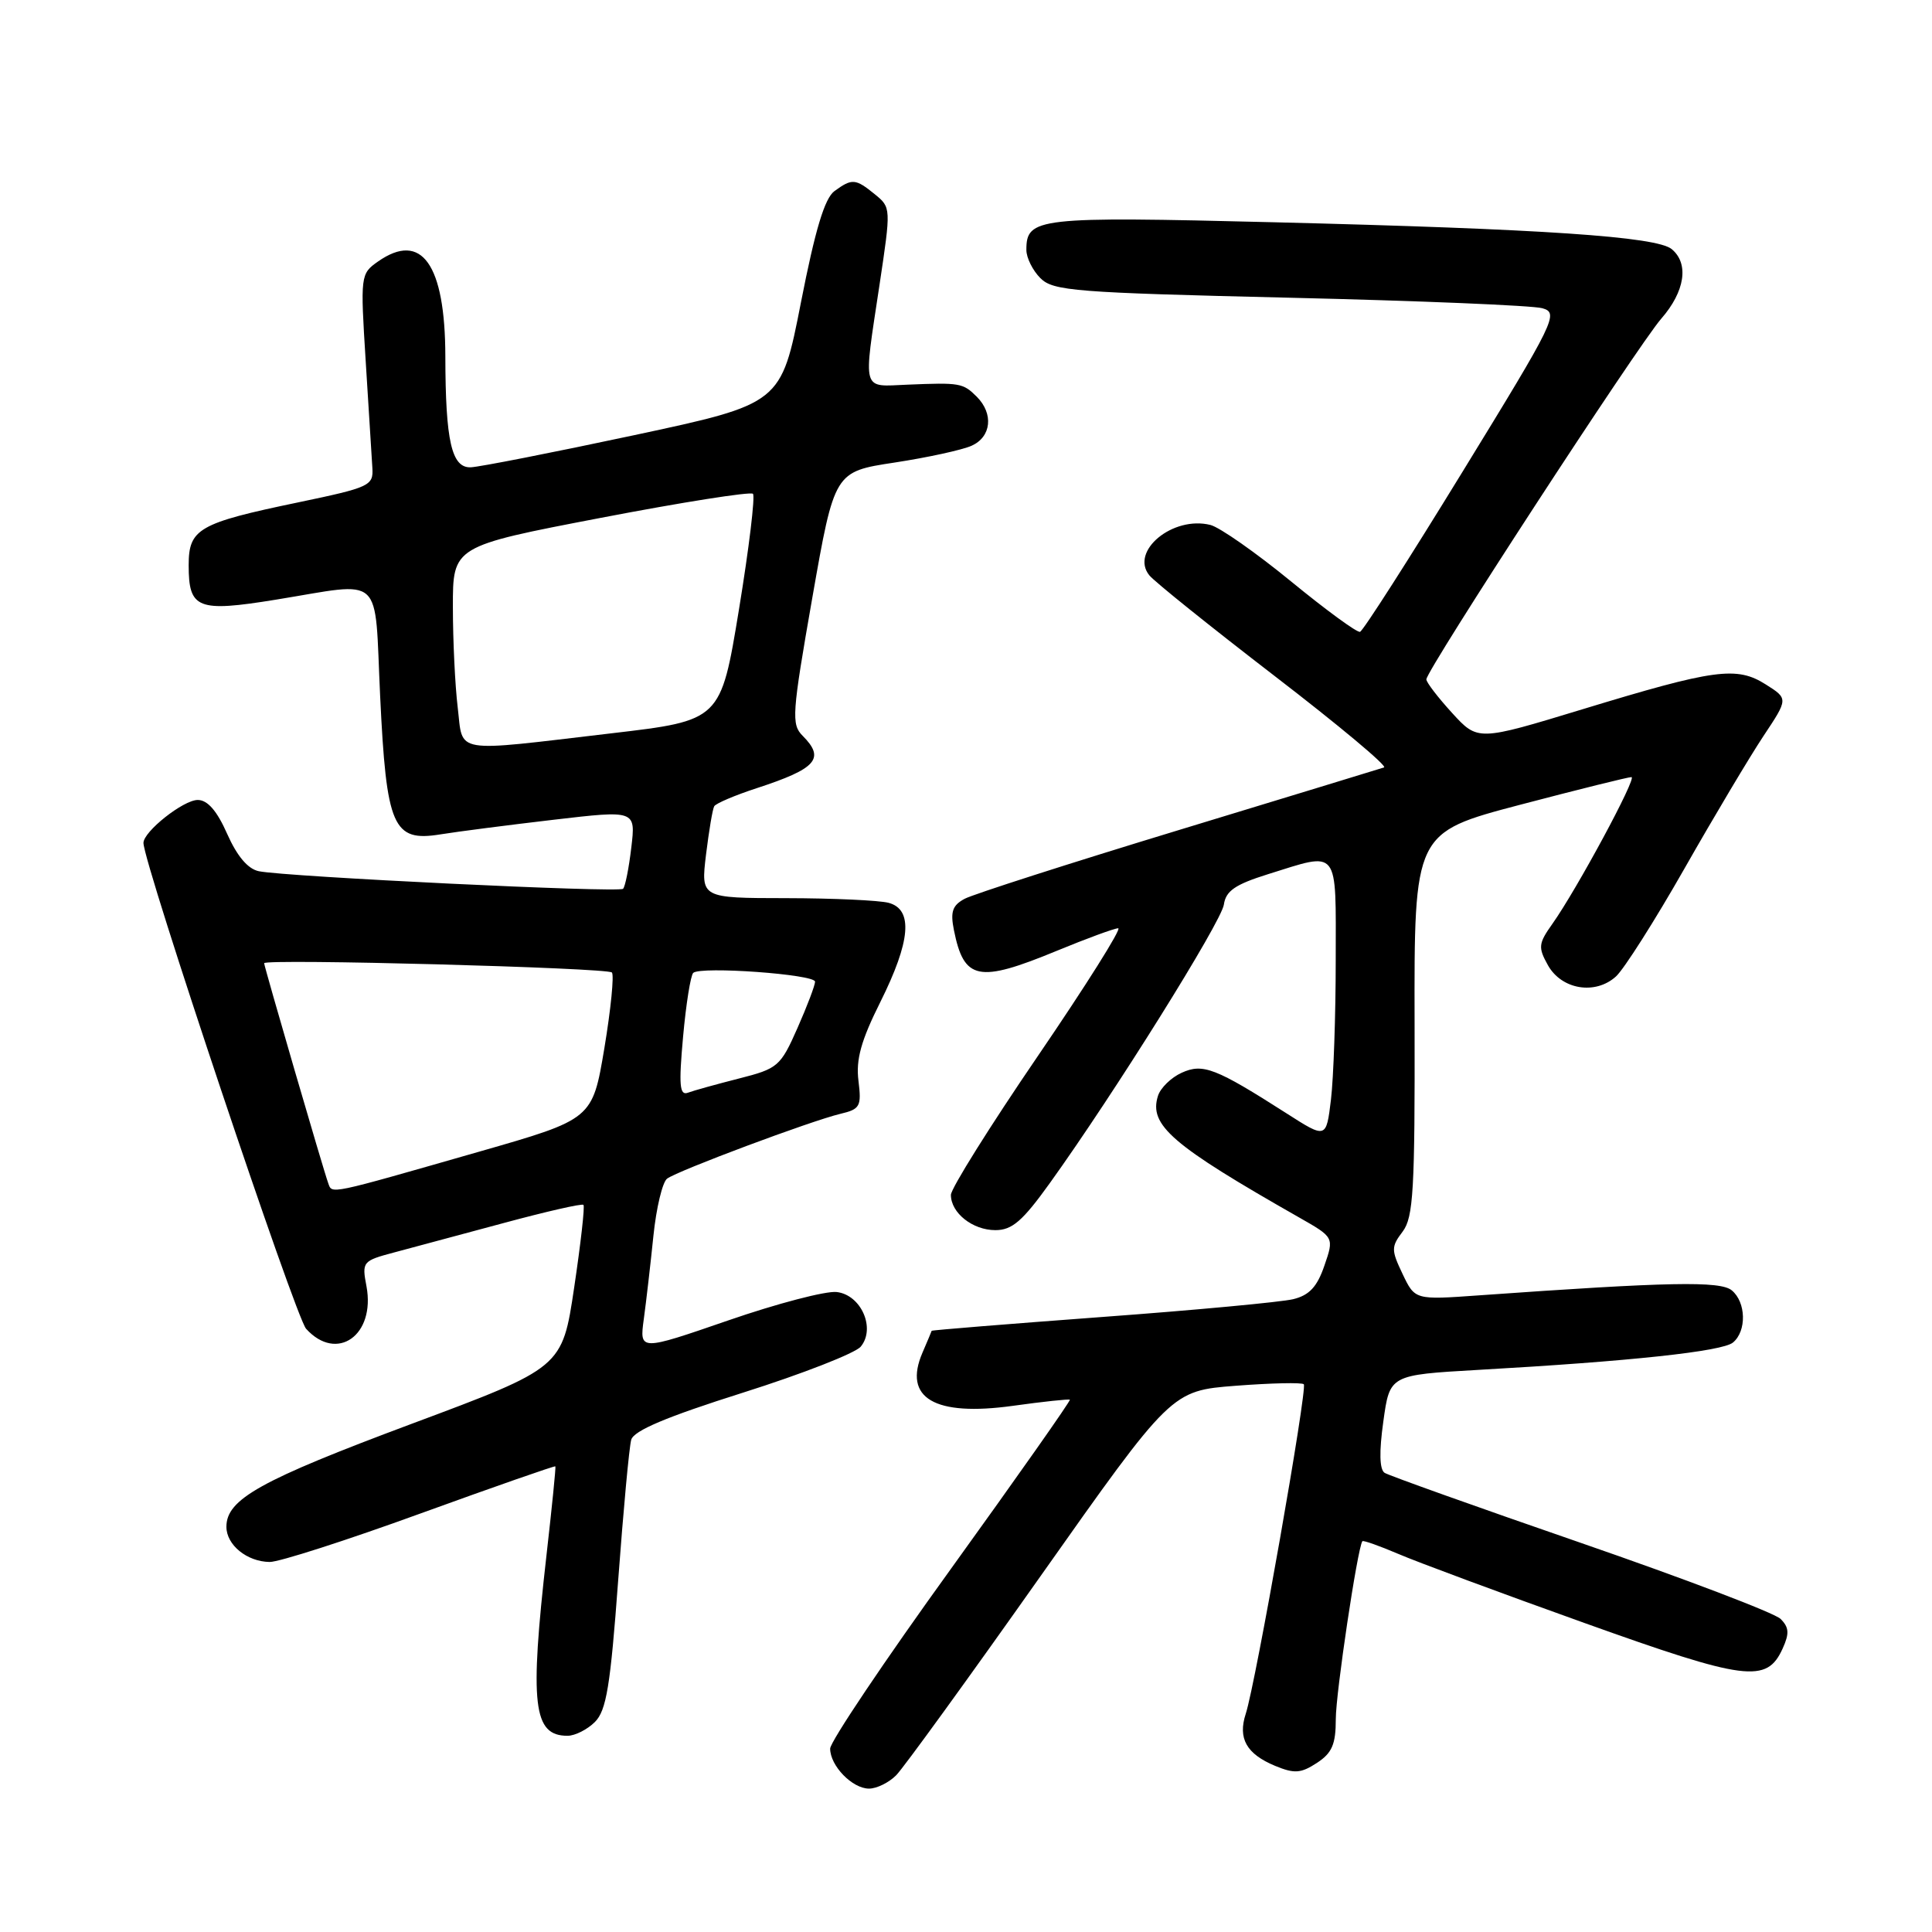 <?xml version="1.0" encoding="UTF-8" standalone="no"?>
<!DOCTYPE svg PUBLIC "-//W3C//DTD SVG 1.1//EN" "http://www.w3.org/Graphics/SVG/1.1/DTD/svg11.dtd" >
<svg xmlns="http://www.w3.org/2000/svg" xmlns:xlink="http://www.w3.org/1999/xlink" version="1.1" viewBox="0 0 256 256">
 <g >
 <path fill="currentColor"
d=" M 118.75 235.23 C 119.71 234.26 128.31 222.40 137.86 208.87 C 155.22 184.28 155.22 184.28 163.76 183.62 C 168.46 183.26 172.51 183.17 172.76 183.42 C 173.27 183.94 166.38 223.07 165.07 227.08 C 164.00 230.35 165.16 232.41 168.97 233.99 C 171.52 235.04 172.37 234.98 174.49 233.60 C 176.51 232.28 177.00 231.13 177.00 227.78 C 177.00 224.34 179.87 205.16 180.52 204.22 C 180.63 204.07 182.77 204.83 185.28 205.90 C 187.79 206.98 198.87 211.09 209.91 215.04 C 231.38 222.73 234.10 223.08 236.21 218.44 C 237.12 216.44 237.06 215.63 235.93 214.51 C 235.14 213.73 223.25 209.20 209.50 204.45 C 195.75 199.70 184.04 195.52 183.47 195.16 C 182.79 194.72 182.73 192.39 183.30 188.34 C 184.15 182.19 184.15 182.19 195.82 181.52 C 216.03 180.38 228.22 179.07 229.63 177.89 C 231.46 176.37 231.37 172.55 229.47 170.98 C 227.96 169.72 221.13 169.85 195.99 171.64 C 187.49 172.25 187.49 172.25 185.85 168.81 C 184.33 165.62 184.33 165.21 185.86 163.19 C 187.28 161.30 187.49 157.70 187.44 135.67 C 187.38 110.33 187.38 110.33 201.44 106.63 C 209.17 104.60 215.81 102.95 216.18 102.97 C 216.94 103.00 208.95 117.82 205.71 122.40 C 203.84 125.03 203.79 125.53 205.11 127.90 C 206.92 131.13 211.38 131.87 214.12 129.39 C 215.18 128.43 219.28 121.98 223.21 115.07 C 227.14 108.16 231.85 100.27 233.66 97.54 C 236.96 92.58 236.96 92.58 233.97 90.69 C 230.12 88.25 227.22 88.64 209.66 93.99 C 195.82 98.20 195.82 98.20 192.41 94.47 C 190.54 92.42 189.00 90.42 189.00 90.02 C 189.00 88.81 217.04 45.75 220.13 42.22 C 223.27 38.62 223.83 34.93 221.51 33.01 C 219.51 31.35 204.41 30.33 168.77 29.45 C 137.40 28.67 136.00 28.83 136.00 33.12 C 136.00 34.16 136.84 35.84 137.86 36.86 C 139.55 38.55 142.42 38.78 170.88 39.45 C 188.02 39.85 203.09 40.48 204.36 40.84 C 206.58 41.47 206.14 42.39 193.80 62.50 C 186.72 74.05 180.61 83.60 180.21 83.72 C 179.82 83.85 175.71 80.84 171.07 77.04 C 166.43 73.24 161.62 69.87 160.39 69.56 C 155.42 68.31 149.70 73.02 152.29 76.23 C 152.95 77.06 160.43 83.06 168.89 89.57 C 177.36 96.08 183.89 101.53 183.39 101.69 C 182.90 101.85 170.66 105.59 156.19 109.99 C 141.72 114.39 128.96 118.49 127.83 119.09 C 126.20 119.96 125.91 120.81 126.40 123.25 C 127.73 129.89 129.63 130.28 140.00 126.00 C 144.00 124.35 147.68 123.00 148.17 123.00 C 148.67 123.00 143.88 130.61 137.54 139.90 C 131.19 149.20 126.00 157.49 126.00 158.33 C 126.00 160.72 128.88 163.00 131.89 163.00 C 134.11 163.00 135.49 161.81 139.12 156.75 C 147.64 144.89 161.84 122.16 162.17 119.86 C 162.43 118.05 163.66 117.20 168.00 115.84 C 177.55 112.86 177.00 112.16 176.99 127.25 C 176.99 134.54 176.70 142.84 176.36 145.70 C 175.73 150.89 175.73 150.89 170.48 147.53 C 161.08 141.52 159.39 140.86 156.57 142.15 C 155.18 142.78 153.77 144.16 153.44 145.20 C 152.20 149.09 155.25 151.71 172.14 161.32 C 176.78 163.96 176.78 163.96 175.49 167.70 C 174.53 170.51 173.49 171.63 171.35 172.15 C 169.78 172.53 158.38 173.60 146.00 174.51 C 133.62 175.43 123.48 176.25 123.45 176.34 C 123.43 176.43 122.88 177.73 122.23 179.24 C 119.64 185.26 123.82 187.72 134.21 186.28 C 138.22 185.72 141.62 185.36 141.76 185.47 C 141.90 185.59 134.81 195.66 126.01 207.87 C 117.20 220.07 110.00 230.80 110.00 231.70 C 110.00 233.98 112.94 237.00 115.15 237.00 C 116.17 237.00 117.79 236.20 118.75 235.23 Z  M 78.83 228.17 C 80.35 226.65 80.88 223.40 81.91 209.42 C 82.60 200.11 83.37 191.73 83.64 190.78 C 83.97 189.57 88.31 187.74 98.43 184.54 C 106.31 182.05 113.33 179.30 114.05 178.44 C 116.06 176.02 114.11 171.58 110.87 171.20 C 109.45 171.03 102.98 172.72 96.50 174.96 C 84.73 179.02 84.73 179.02 85.31 174.76 C 85.63 172.42 86.20 167.47 86.58 163.76 C 86.96 160.05 87.78 156.64 88.39 156.18 C 89.78 155.13 107.49 148.51 111.35 147.59 C 113.97 146.97 114.17 146.61 113.75 143.20 C 113.40 140.39 114.09 137.89 116.65 132.77 C 120.67 124.71 121.02 120.51 117.75 119.63 C 116.51 119.30 110.41 119.02 104.18 119.01 C 92.86 119.00 92.86 119.00 93.55 113.25 C 93.94 110.09 94.42 107.20 94.64 106.83 C 94.85 106.46 97.38 105.38 100.26 104.44 C 108.20 101.85 109.37 100.52 106.36 97.50 C 104.84 95.98 104.93 94.65 107.64 79.18 C 110.57 62.50 110.57 62.50 118.54 61.29 C 122.92 60.62 127.51 59.62 128.75 59.06 C 131.36 57.88 131.68 54.83 129.43 52.57 C 127.60 50.75 127.23 50.68 120.25 50.97 C 114.11 51.22 114.37 52.16 116.54 37.74 C 118.07 27.56 118.07 27.49 115.93 25.75 C 113.35 23.65 112.91 23.62 110.57 25.32 C 109.27 26.28 108.02 30.42 106.13 40.07 C 103.50 53.50 103.50 53.50 84.00 57.67 C 73.28 59.96 63.55 61.87 62.38 61.92 C 59.84 62.02 59.03 58.45 59.01 47.22 C 58.99 35.01 55.87 30.60 50.09 34.65 C 47.77 36.28 47.74 36.47 48.46 47.90 C 48.86 54.28 49.26 60.62 49.34 61.99 C 49.49 64.36 49.02 64.58 39.50 66.57 C 26.29 69.32 25.00 70.07 25.00 74.91 C 25.00 80.68 26.19 81.14 36.55 79.46 C 51.04 77.11 49.59 75.77 50.37 92.21 C 51.20 109.60 52.06 111.58 58.35 110.56 C 60.63 110.19 67.39 109.32 73.37 108.62 C 84.24 107.35 84.24 107.35 83.65 112.31 C 83.33 115.04 82.84 117.50 82.56 117.77 C 82.02 118.31 37.91 116.18 34.29 115.44 C 32.84 115.14 31.41 113.44 30.10 110.49 C 28.75 107.43 27.50 106.00 26.20 106.00 C 24.29 106.00 18.99 110.20 19.01 111.70 C 19.04 114.46 39.14 174.50 40.56 176.07 C 44.63 180.56 49.77 176.94 48.56 170.44 C 47.94 167.19 48.04 167.07 52.21 165.96 C 54.57 165.33 61.10 163.58 66.73 162.06 C 72.36 160.54 77.12 159.45 77.31 159.65 C 77.51 159.84 76.95 164.77 76.08 170.61 C 74.50 181.22 74.50 181.22 54.50 188.68 C 34.47 196.16 30.00 198.65 30.00 202.31 C 30.00 204.71 32.72 206.93 35.73 206.97 C 36.95 206.99 45.94 204.10 55.70 200.55 C 65.46 197.01 73.51 194.20 73.59 194.30 C 73.67 194.41 73.14 199.68 72.42 206.00 C 70.16 225.90 70.64 230.00 75.20 230.00 C 76.19 230.00 77.83 229.17 78.83 228.17 Z  M 43.49 156.77 C 42.89 155.16 35.00 128.05 35.00 127.63 C 35.00 127.01 80.51 128.23 81.08 128.86 C 81.39 129.21 80.94 133.73 80.08 138.90 C 78.50 148.30 78.50 148.30 63.50 152.60 C 43.25 158.40 44.03 158.24 43.49 156.77 Z  M 90.51 137.39 C 90.90 133.05 91.51 129.24 91.86 128.91 C 92.85 128.01 108.00 129.10 108.00 130.08 C 108.00 130.55 106.95 133.33 105.66 136.24 C 103.42 141.31 103.07 141.60 97.91 142.91 C 94.93 143.67 91.89 144.51 91.15 144.79 C 90.05 145.20 89.93 143.81 90.51 137.39 Z  M 60.65 93.75 C 60.30 90.86 60.01 84.87 60.01 80.44 C 60.00 72.38 60.00 72.38 79.60 68.62 C 90.37 66.55 99.45 65.12 99.77 65.43 C 100.08 65.75 99.25 72.63 97.92 80.74 C 95.50 95.47 95.50 95.47 81.00 97.17 C 59.73 99.67 61.39 99.95 60.65 93.75 Z "/>
</g>
</svg>